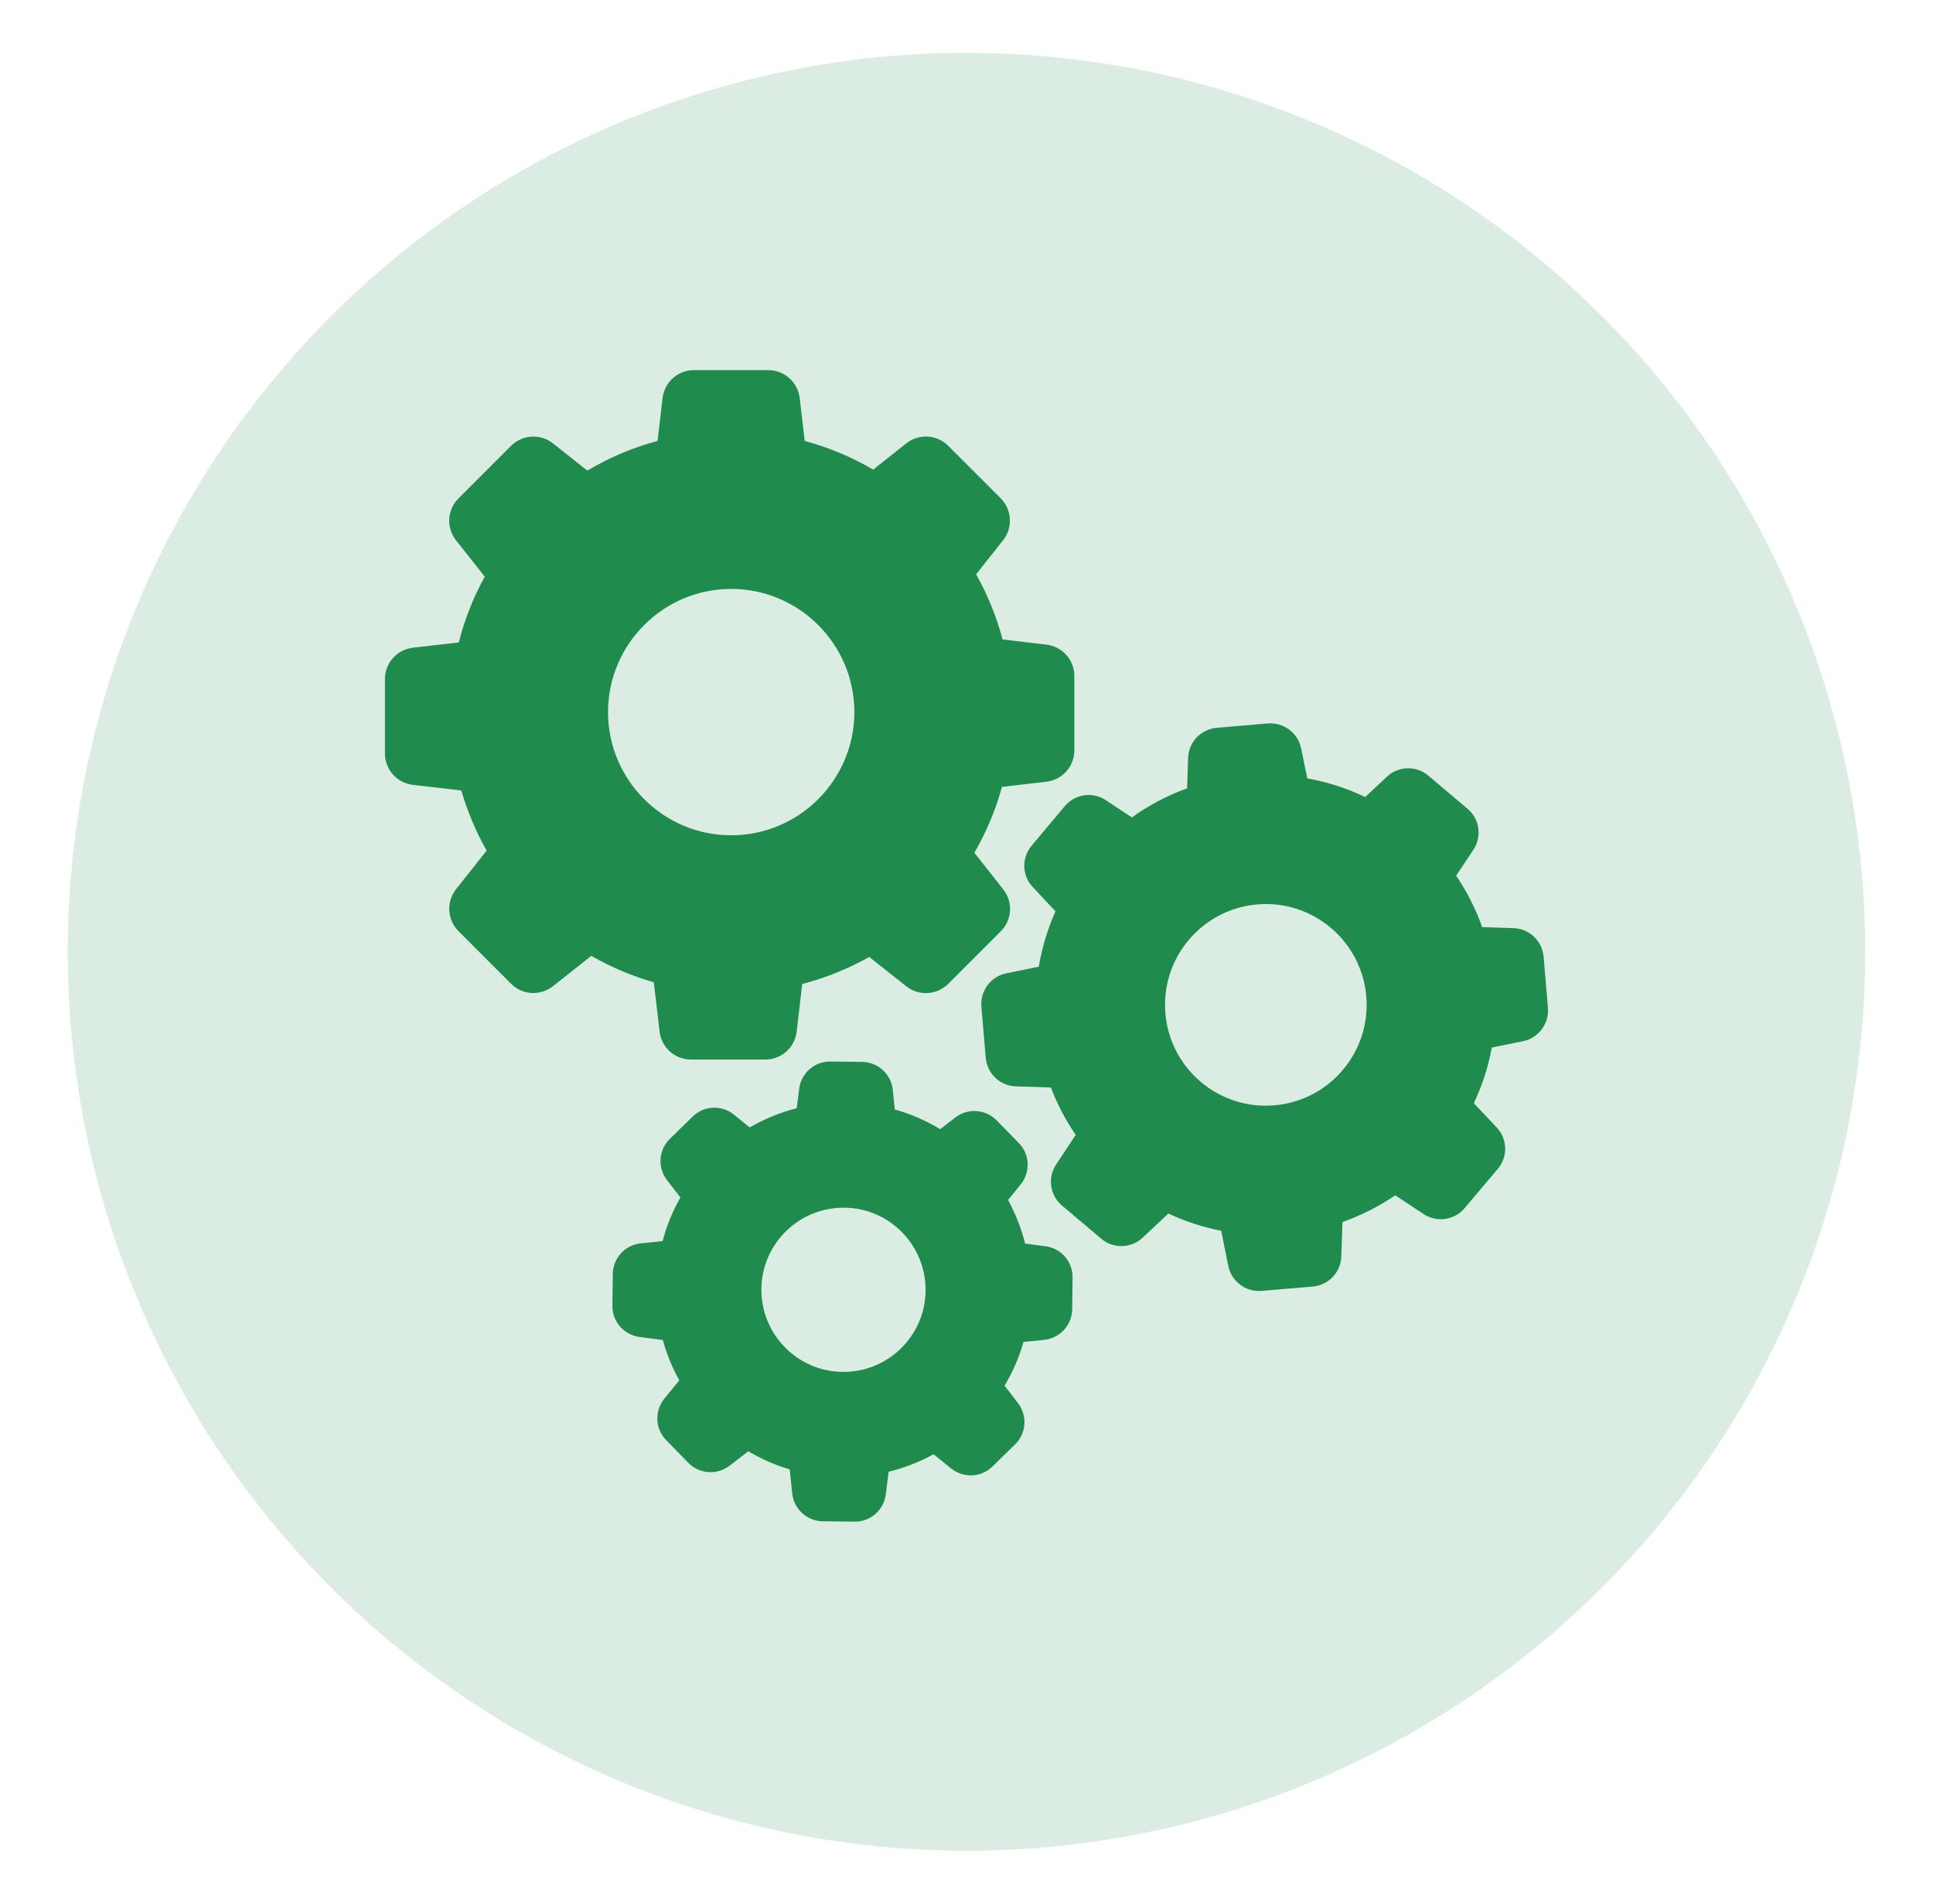 <svg width="65" height="64" viewBox="0 0 65 64" fill="none" xmlns="http://www.w3.org/2000/svg">
<path opacity="0.16" d="M2.278 32C2.278 23.985 5.462 16.297 11.13 10.63C16.797 4.962 24.485 1.778 32.5 1.778C40.516 1.778 48.203 4.962 53.87 10.63C59.538 16.297 62.722 23.985 62.722 32C62.722 40.016 59.538 47.703 53.87 53.37C48.203 59.038 40.516 62.222 32.5 62.222C24.485 62.222 16.797 59.038 11.13 53.37C5.462 47.703 2.278 40.016 2.278 32Z" fill="#1F8B4D"/>
<path d="M15.512 26.576C15.718 27.28 16.003 27.96 16.364 28.598L15.336 29.894C15 30.318 15.038 30.922 15.416 31.304L17.186 33.075C17.568 33.456 18.172 33.49 18.596 33.154L19.884 32.135C20.547 32.517 21.252 32.814 21.986 33.024L22.179 34.681C22.242 35.219 22.695 35.621 23.232 35.621H25.737C26.274 35.621 26.727 35.218 26.79 34.681L26.975 33.083C27.764 32.877 28.519 32.571 29.228 32.172L30.474 33.158C30.898 33.494 31.502 33.456 31.884 33.079L33.654 31.308C34.036 30.926 34.07 30.322 33.734 29.898L32.765 28.669C33.167 27.973 33.482 27.23 33.692 26.454L35.186 26.282C35.723 26.219 36.126 25.766 36.126 25.229V22.724C36.126 22.187 35.723 21.734 35.186 21.671L33.713 21.499C33.511 20.731 33.209 19.997 32.824 19.309L33.73 18.163C34.066 17.739 34.028 17.135 33.65 16.753L31.884 14.987C31.502 14.605 30.898 14.572 30.474 14.907L29.362 15.788C28.64 15.365 27.868 15.042 27.059 14.823L26.891 13.384C26.828 12.847 26.375 12.444 25.838 12.444H23.333C22.796 12.444 22.343 12.847 22.28 13.384L22.112 14.823C21.281 15.046 20.488 15.381 19.75 15.822L18.596 14.907C18.172 14.572 17.568 14.609 17.186 14.987L15.416 16.758C15.034 17.139 15 17.744 15.336 18.167L16.301 19.388C15.915 20.085 15.621 20.827 15.428 21.599L13.884 21.776C13.347 21.839 12.944 22.292 12.944 22.829V25.334C12.944 25.871 13.347 26.324 13.884 26.387L15.512 26.576ZM24.587 19.799C26.87 19.799 28.729 21.658 28.729 23.941C28.729 26.223 26.87 28.082 24.587 28.082C22.305 28.082 20.446 26.223 20.446 23.941C20.446 21.658 22.305 19.799 24.587 19.799Z" fill="#1F8B4D"/>
<path d="M49.35 27.192L48.029 26.076C47.622 25.732 47.022 25.749 46.636 26.114L45.906 26.798C45.289 26.5 44.634 26.29 43.959 26.169L43.753 25.162C43.648 24.641 43.166 24.28 42.637 24.322L40.913 24.469C40.384 24.515 39.969 24.948 39.952 25.48L39.919 26.504C39.255 26.743 38.63 27.071 38.06 27.482L37.187 26.903C36.742 26.609 36.151 26.693 35.807 27.1L34.691 28.43C34.347 28.837 34.363 29.437 34.728 29.823L35.492 30.637C35.228 31.233 35.039 31.858 34.93 32.5L33.839 32.722C33.319 32.827 32.958 33.309 33 33.838L33.147 35.563C33.193 36.091 33.625 36.507 34.158 36.523L35.337 36.561C35.551 37.123 35.832 37.656 36.172 38.156L35.513 39.15C35.219 39.595 35.303 40.186 35.71 40.53L37.032 41.646C37.439 41.99 38.039 41.974 38.425 41.608L39.289 40.799C39.855 41.063 40.451 41.26 41.064 41.378L41.303 42.561C41.408 43.081 41.89 43.442 42.419 43.4L44.144 43.253C44.672 43.207 45.087 42.775 45.104 42.242L45.142 41.084C45.771 40.862 46.367 40.56 46.917 40.186L47.869 40.816C48.314 41.109 48.906 41.025 49.25 40.618L50.366 39.297C50.71 38.89 50.693 38.29 50.328 37.904L49.56 37.09C49.841 36.494 50.047 35.865 50.164 35.218L51.213 35.005C51.733 34.9 52.094 34.417 52.052 33.888L51.906 32.164C51.859 31.635 51.427 31.22 50.894 31.203L49.841 31.17C49.623 30.557 49.329 29.978 48.964 29.441L49.539 28.577C49.841 28.132 49.757 27.536 49.35 27.192ZM42.851 37.161C40.988 37.321 39.344 35.932 39.188 34.069C39.029 32.206 40.418 30.561 42.281 30.406C44.143 30.247 45.788 31.636 45.943 33.498C46.103 35.361 44.714 37.006 42.851 37.161Z" fill="#1F8B4D"/>
<path d="M21.546 41.802C21.017 41.856 20.61 42.301 20.606 42.834L20.593 43.895C20.585 44.428 20.979 44.881 21.508 44.948L22.288 45.049C22.418 45.523 22.603 45.976 22.842 46.404L22.338 47.025C22.003 47.441 22.028 48.036 22.401 48.418L23.144 49.178C23.517 49.559 24.113 49.601 24.537 49.274L25.162 48.792C25.603 49.052 26.069 49.257 26.555 49.4L26.639 50.206C26.694 50.734 27.138 51.141 27.671 51.145L28.733 51.158C29.266 51.166 29.719 50.772 29.786 50.243L29.882 49.48C30.411 49.35 30.915 49.153 31.393 48.892L31.98 49.367C32.396 49.702 32.991 49.677 33.373 49.303L34.133 48.561C34.514 48.188 34.556 47.592 34.229 47.168L33.78 46.585C34.057 46.123 34.271 45.632 34.418 45.116L35.114 45.045C35.643 44.99 36.05 44.546 36.054 44.013L36.067 42.951C36.075 42.418 35.681 41.965 35.152 41.898L34.472 41.81C34.342 41.298 34.149 40.803 33.898 40.342L34.321 39.821C34.657 39.406 34.632 38.81 34.258 38.428L33.516 37.669C33.142 37.287 32.547 37.245 32.123 37.572L31.615 37.962C31.137 37.673 30.625 37.451 30.088 37.3L30.021 36.641C29.966 36.112 29.522 35.705 28.989 35.701L27.927 35.688C27.394 35.68 26.941 36.075 26.874 36.603L26.79 37.258C26.236 37.4 25.703 37.618 25.208 37.904L24.684 37.476C24.269 37.14 23.673 37.165 23.291 37.539L22.527 38.286C22.145 38.659 22.104 39.255 22.431 39.679L22.88 40.258C22.62 40.719 22.414 41.21 22.28 41.726L21.546 41.802ZM28.397 40.602C29.92 40.618 31.141 41.873 31.124 43.396C31.108 44.919 29.853 46.14 28.33 46.123C26.807 46.106 25.586 44.852 25.603 43.329C25.62 41.806 26.874 40.585 28.397 40.602Z" fill="#1F8B4D"/>
</svg>
